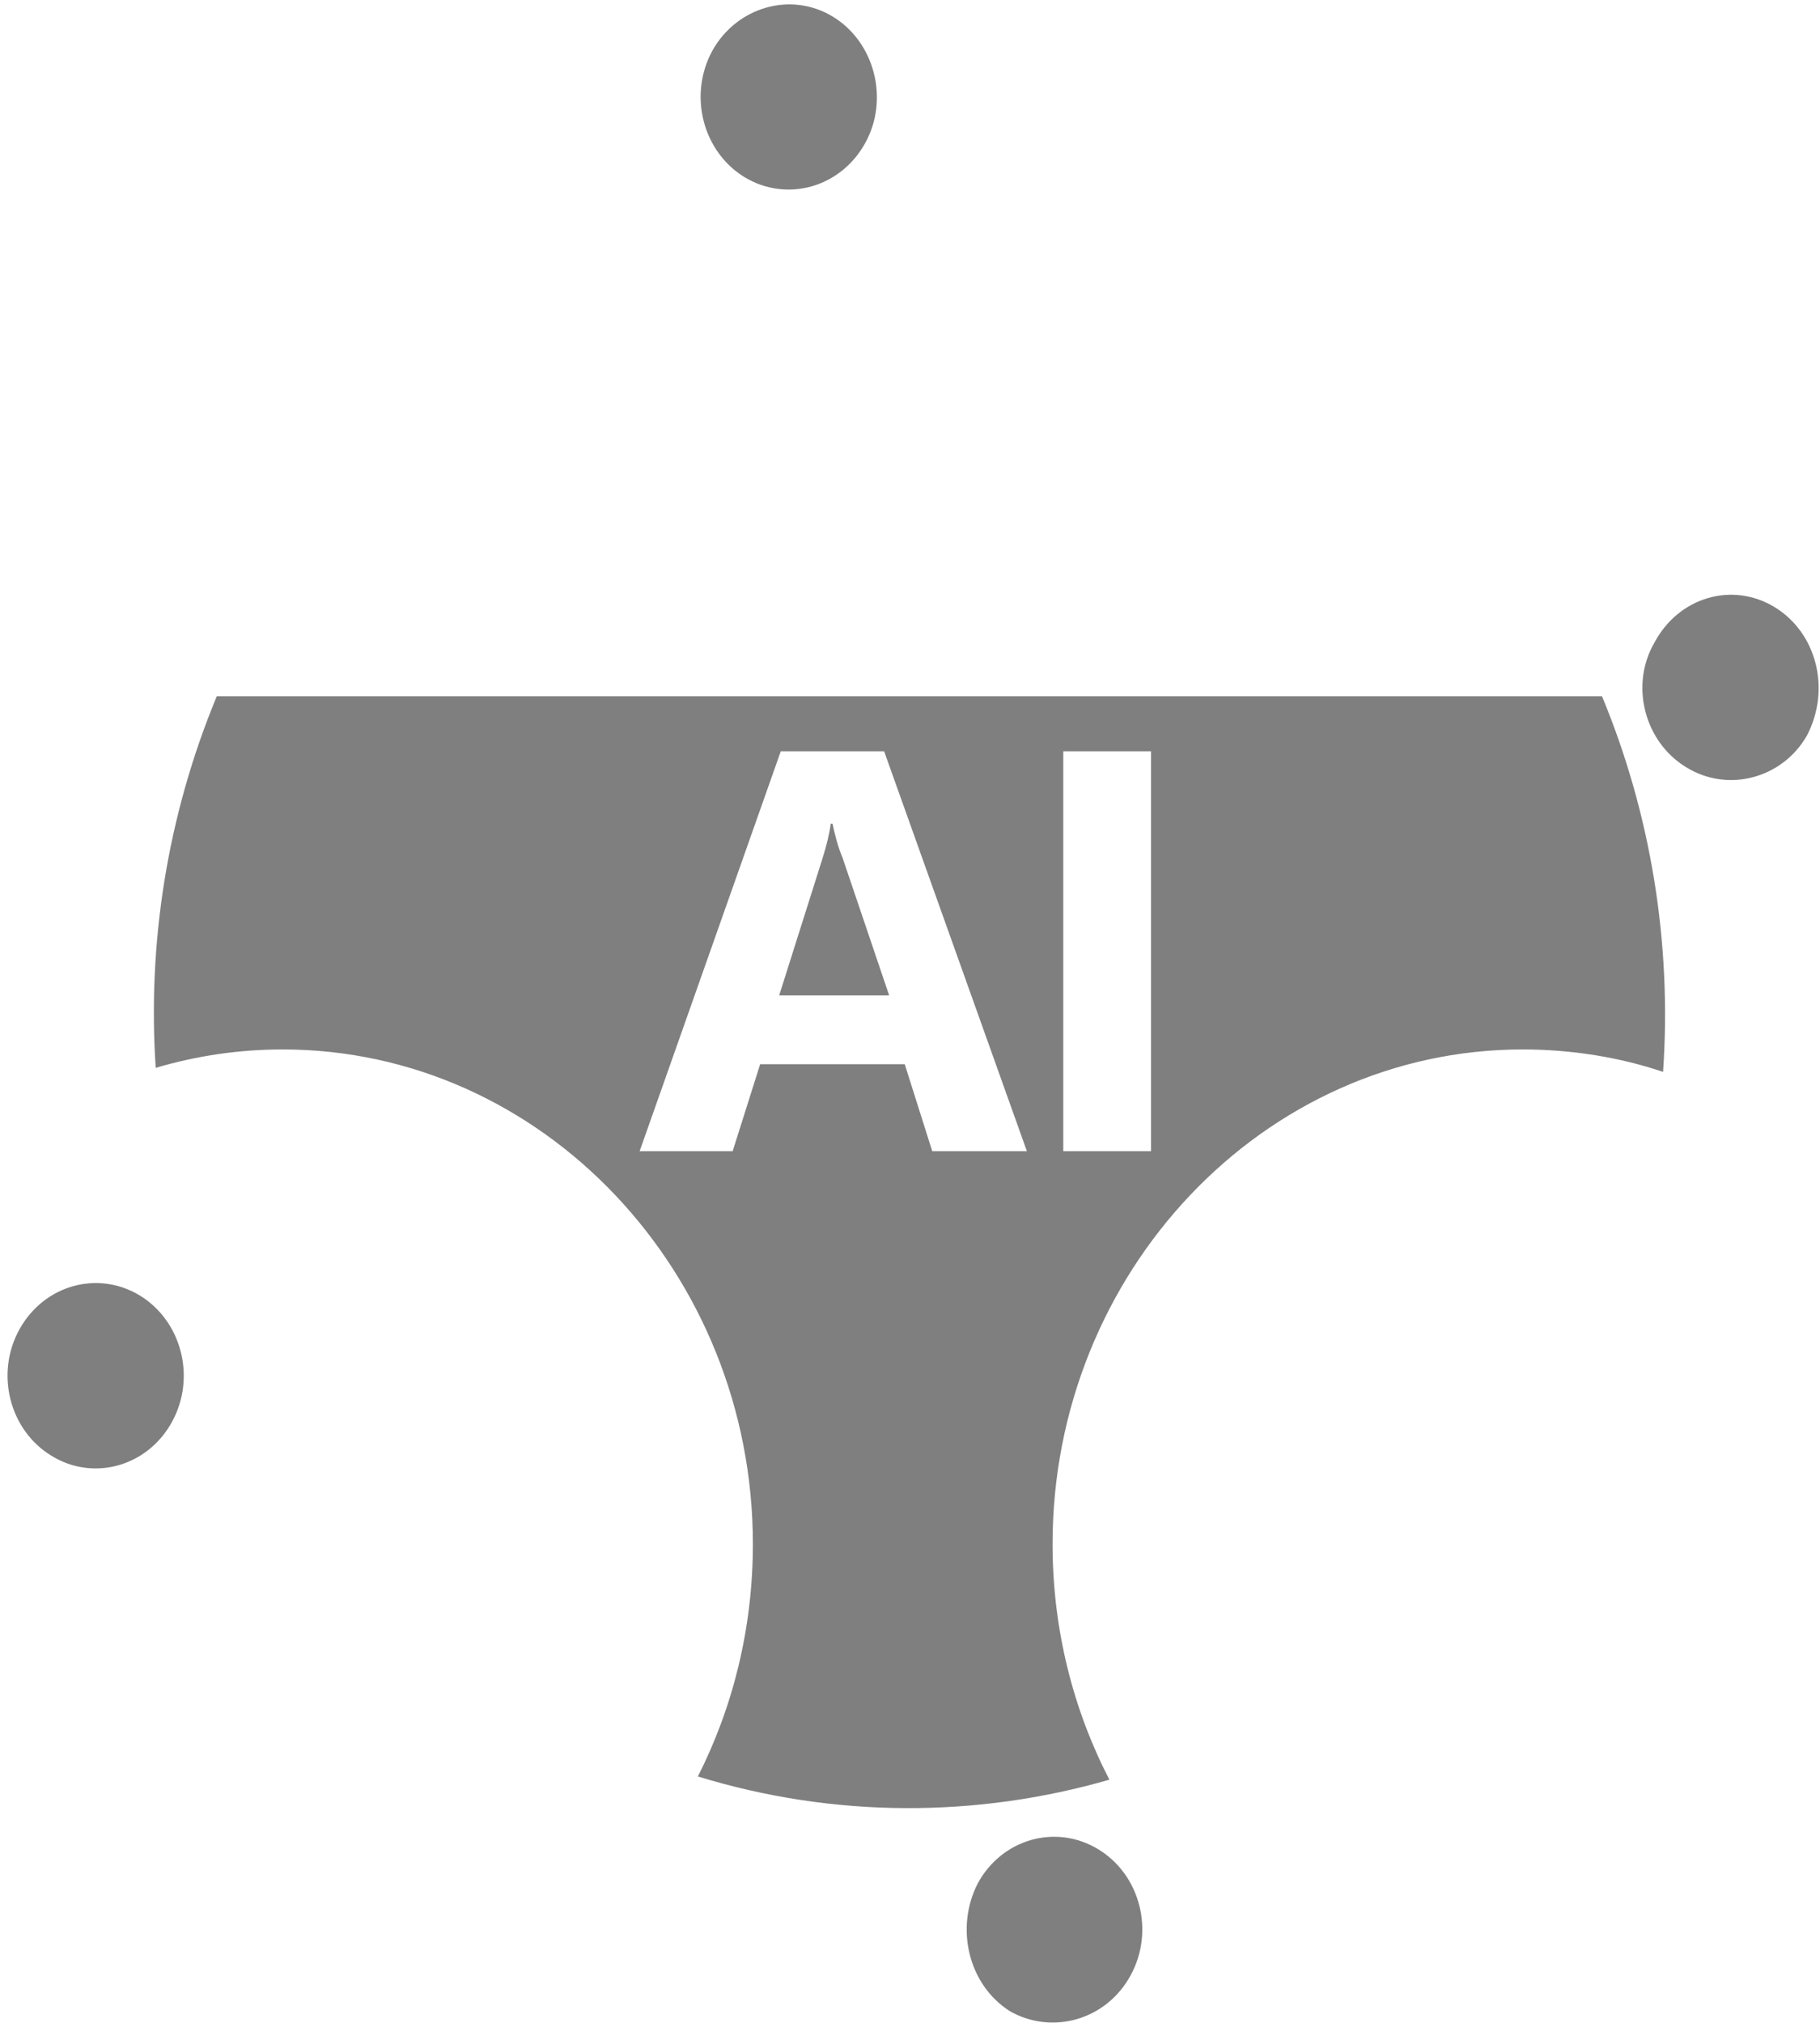 ﻿<?xml version="1.0" encoding="utf-8"?>
<svg version="1.1" xmlns:xlink="http://www.w3.org/1999/xlink" width="9px" height="10px" xmlns="http://www.w3.org/2000/svg">
  <g transform="matrix(1 0 0 1 -793 -172 )">
    <path d="M 7.922 3.442  C 8.163 4.023  8.268 4.661  8.224 5.299  C 8.012 5.227  7.772 5.188  7.53 5.188  C 6.246 5.188  5.205 6.292  5.205 7.633  C 5.205 8.055  5.307 8.452  5.486 8.798  C 4.83 8.987  4.125 8.989  3.451 8.782  C 3.625 8.439  3.723 8.048  3.723 7.633  C 3.723 6.292  2.682 5.188  1.398 5.188  C 1.18 5.188  0.969 5.22  0.77 5.279  C 0.729 4.665  0.826 4.035  1.072 3.442  L 7.922 3.442  Z M 5.078 5.691  L 4.372 3.714  L 3.861 3.714  L 3.163 5.691  L 3.623 5.691  L 3.759 5.261  L 4.474 5.261  L 4.61 5.691  L 5.078 5.691  Z M 5.692 5.691  L 5.692 3.714  L 5.258 3.714  L 5.258 5.691  L 5.692 5.691  Z M 3.853 4.921  L 4.065 4.251  C 4.088 4.179  4.102 4.119  4.108 4.072  L 4.117 4.072  C 4.128 4.125  4.142 4.182  4.167 4.242  L 4.397 4.921  L 3.853 4.921  Z M 8.34 3.794  C 8.131 3.668  8.06 3.388  8.18 3.179  C 8.301 2.95  8.567 2.875  8.775 3.001  C 8.984 3.128  9.055 3.408  8.935 3.637  C 8.815 3.846  8.548 3.921  8.34 3.794  Z M 4.995 9.943  C 4.787 9.812  4.722 9.528  4.836 9.309  C 4.956 9.09  5.222 9.015  5.431 9.142  C 5.639 9.268  5.711 9.548  5.59 9.767  C 5.47 9.986  5.204 10.061  4.995 9.943  Z M 3.682 0.876  C 3.474 0.749  3.403 0.469  3.523 0.25  C 3.643 0.035  3.91 -0.044  4.118 0.082  C 4.327 0.209  4.398 0.493  4.278 0.708  C 4.157 0.927  3.891 1.002  3.682 0.876  Z M 0.255 7.197  C 0.047 7.071  -0.025 6.791  0.096 6.572  C 0.217 6.353  0.482 6.278  0.691 6.404  C 0.899 6.531  0.971 6.811  0.85 7.03  C 0.73 7.249  0.463 7.325  0.255 7.197  Z " fill-rule="nonzero" fill="#7f7f7f" stroke="none" transform="matrix(1 0 0 1 793 172 )" />
  </g>
</svg>